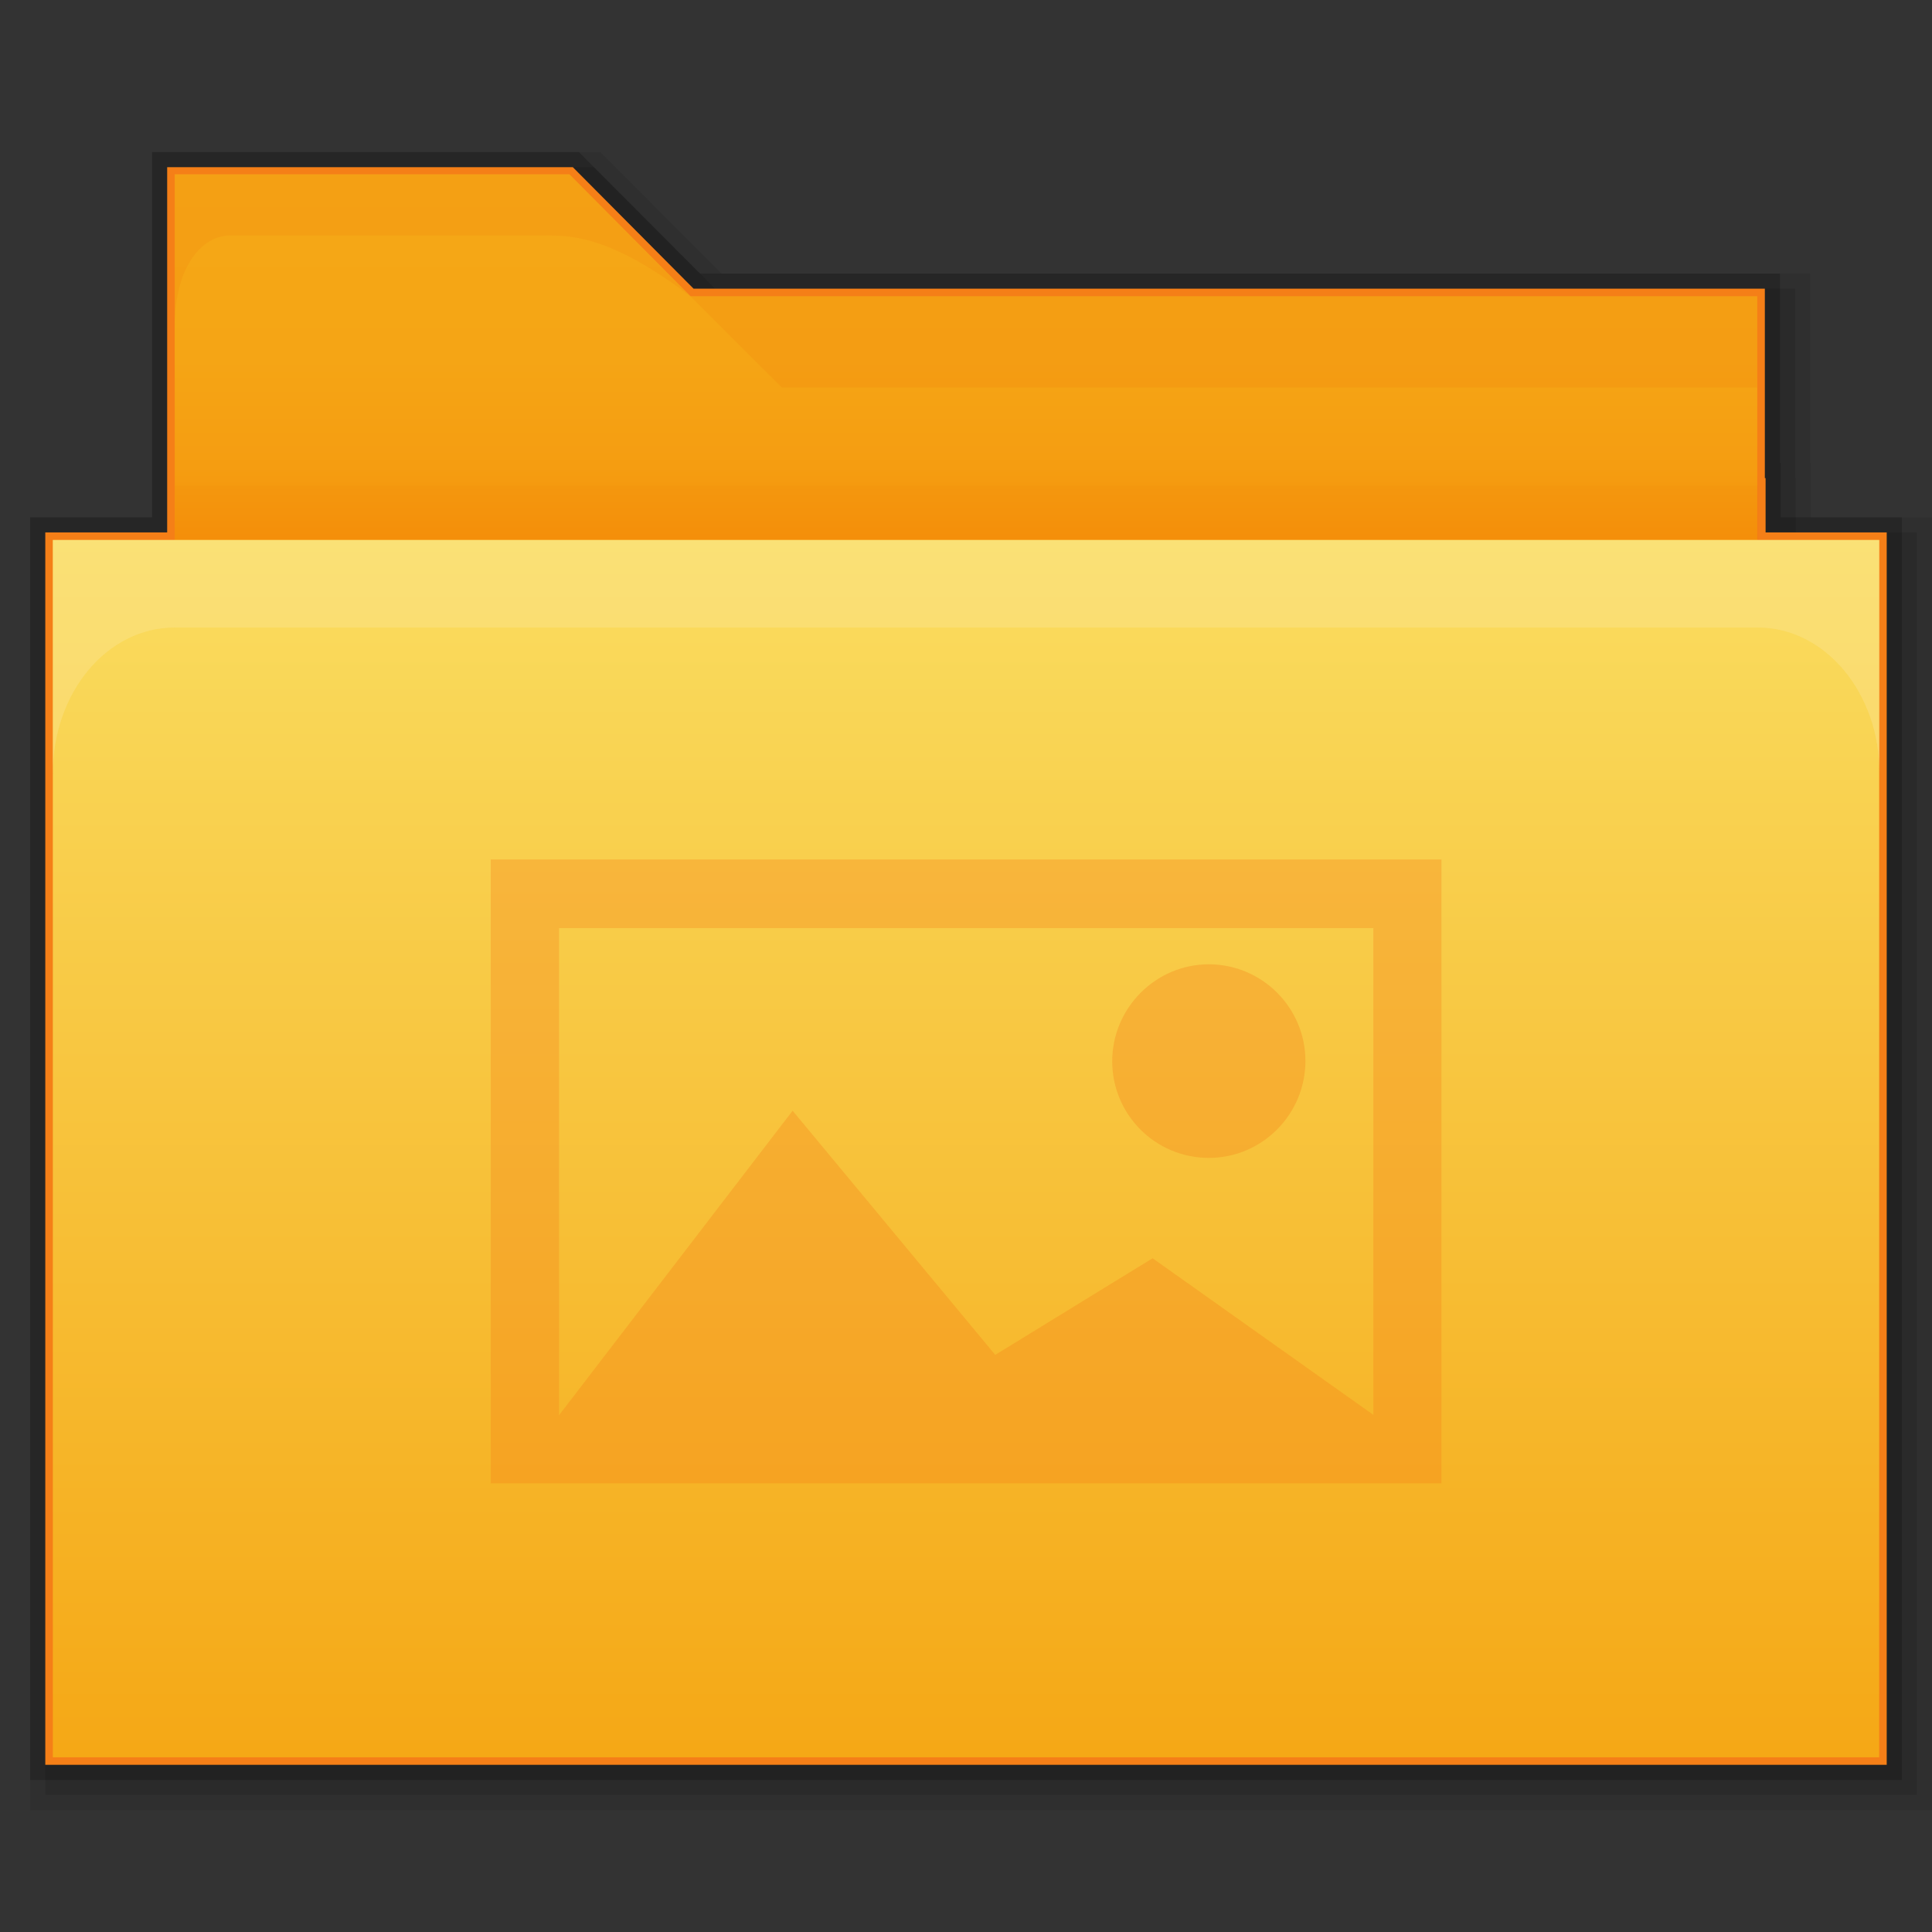 <?xml version="1.0" encoding="utf-8"?>
<!-- Generator: Adobe Illustrator 17.1.0, SVG Export Plug-In . SVG Version: 6.00 Build 0)  -->
<!DOCTYPE svg PUBLIC "-//W3C//DTD SVG 1.1//EN" "http://www.w3.org/Graphics/SVG/1.1/DTD/svg11.dtd">
<svg version="1.1"
	 id="svg2" inkscape:export-filename="/media/Data/Main/Visuals/Icons/Numix/Desktop/repos/numix-wiki/Gjorgi/Numix-folders/48/New/folder-144.png" xmlns:svg="http://www.w3.org/2000/svg" xmlns:sodipodi="http://sodipodi.sourceforge.net/DTD/sodipodi-0.dtd" xmlns:inkscape="http://www.inkscape.org/namespaces/inkscape" xmlns:dc="http://purl.org/dc/elements/1.1/" xmlns:cc="http://creativecommons.org/ns#" xmlns:rdf="http://www.w3.org/1999/02/22-rdf-syntax-ns#" inkscape:export-ydpi="270" inkscape:export-xdpi="270" sodipodi:docname="user-home.svg" inkscape:version="0.48.4 r9939"
	 xmlns="http://www.w3.org/2000/svg" xmlns:xlink="http://www.w3.org/1999/xlink" x="0px" y="0px" width="512px" height="512px"
	 viewBox="0 0 512 512" enable-background="new 0 0 512 512" xml:space="preserve">
<rect x="0" y="0" width="512" height="512" fill="#333333" stroke="none"/>
<symbol  id="新建符号_6" viewBox="-126 -82.7 252 165.4">
	<g opacity="0.39">
		<g>
			<path opacity="0.8" fill="#F57F17" enable-background="new    " d="M64.3,54.9c14.1,0,25.6-11.5,25.6-25.6S78.5,3.6,64.3,3.6
				S38.7,15.1,38.7,29.2S50.2,54.9,64.3,54.9z"/>
			<path opacity="0.8" fill="#F57F17" enable-background="new    " d="M-126,82.7V-82.7h252V82.7H-126z M107.9,64.5v-129l0,0
				L49.4-23L7.7-48.6L-46,16.1l-61.9-80.7V64.5H107.9z"/>
		</g>
	</g>
</symbol>
<polygon opacity="8.000000e-002" enable-background="new    " points="8,479.7 8,137.1 40.3,137.1 40.3,40.3 159.1,40.3 191.2,72.5 
	479.7,72.5 479.7,122.7 479.9,122.7 479.9,137.1 512,137.1 512,479.7 "/>
<polygon opacity="9.999999e-002" enable-background="new    " points="12,475.7 12,141.1 44.3,141.1 44.3,44.3 157.4,44.3 
	189.5,76.5 475.7,76.5 475.7,126.7 475.9,126.7 475.9,141.1 508,141.1 508,475.7 "/>
<sodipodi:namedview  id="base" inkscape:cx="35.66124" pagecolor="#ffffff" showguides="true" inkscape:zoom="5.6530318" showgrid="true" borderopacity="1.0" inkscape:cy="21.321632" bordercolor="#666666" inkscape:pageopacity="0.0" inkscape:window-x="0" inkscape:guide-bbox="true" inkscape:pageshadow="2" inkscape:window-height="1023" inkscape:document-units="px" inkscape:window-width="1920" inkscape:window-y="28" inkscape:current-layer="layer1" inkscape:window-maximized="1">
	<inkscape:grid  type="xygrid" visible="true" enabled="true" id="grid2985" empspacing="5" snapvisiblegridlinesonly="true">
		</inkscape:grid>
</sodipodi:namedview>
<polygon opacity="0.2" enable-background="new    " points="8,471.7 8,137.1 40.3,137.1 40.3,40.3 153.4,40.3 185.5,72.5 
	471.7,72.5 471.7,122.7 471.9,122.7 471.9,137.1 504,137.1 504,471.7 "/>
<polygon fill="#F57F17" points="12,467.7 12,141.1 44.3,141.1 44.3,44.3 151.8,44.3 183.8,76.5 467.7,76.5 467.7,126.7 467.9,126.7 
	467.9,141.1 500,141.1 500,467.7 "/>
<g>
	
		<linearGradient id="SVGID_1_" gradientUnits="userSpaceOnUse" x1="256" y1="-165.219" x2="256" y2="-44.2" gradientTransform="matrix(1 0 0 -1 0 2)">
		<stop  offset="0" style="stop-color:#F57C00"/>
		<stop  offset="0.164" style="stop-color:#F58F09"/>
		<stop  offset="0.36" style="stop-color:#F59D11"/>
		<stop  offset="0.598" style="stop-color:#F5A515"/>
		<stop  offset="0.995" style="stop-color:#F5A816"/>
	</linearGradient>
	<path fill="url(#SVGID_1_)" d="M465.7,78.5H183l-32.1-32.3H46.3v32.3v32.3v40.3c0,8.9,7.7,16.1,16.1,16.1h387.2
		c8.5,0,16.1,0.8,16.1-8.1C465.7,143.3,465.7,78.5,465.7,78.5z"/>
	
		<linearGradient id="rect2990_1_" gradientUnits="userSpaceOnUse" x1="256" y1="-141.1" x2="256" y2="-463.7" gradientTransform="matrix(1 0 0 -1 0 2)">
		<stop  offset="0" style="stop-color:#FADD60"/>
		<stop  offset="0.995" style="stop-color:#F5A816"/>
	</linearGradient>
	<polyline id="rect2990_2_" fill="url(#rect2990_1_)" points="498,143.1 498,465.7 14,465.7 14,143.1 	"/>
	<path id="rect3004_1_" inkscape:connector-curvature="0" opacity="0.25" fill="#FDEFBA" enable-background="new    " d="M14,143.1
		V205c0-21.4,14.3-38.7,32.3-38.7h419.5c17.9,0,32.3,17.3,32.3,38.7v-61.9H14z"/>
	<path id="path3801_1_" inkscape:connector-curvature="0" opacity="0.1" fill="#E65100" enable-background="new    " d="M46.3,46.3
		c0,0,0,8.1,0,24.2v16.1c0-16.1,7.3-24.2,14.7-24.2h83.7c5.6,0,13.1,0.2,26.2,7.9c3.6,2.2,7.7,4.8,12.1,8.3l-32.1-32.3H46.3z"/>
	<polygon opacity="0.1" fill="#E65100" enable-background="new    " points="183,78.5 465.7,78.5 465.7,102.7 207.2,102.7 	"/>
	<rect x="46.3" y="128.7" opacity="5.000000e-002" fill="#E65100" enable-background="new    " width="419.7" height="14.3"/>
</g>
<use xlink:href="#新建符号_6"  width="252" height="165.4" x="-126" y="-82.7" transform="matrix(1 0 0 -1 256.05 310.45)" overflow="visible"/>
</svg>
